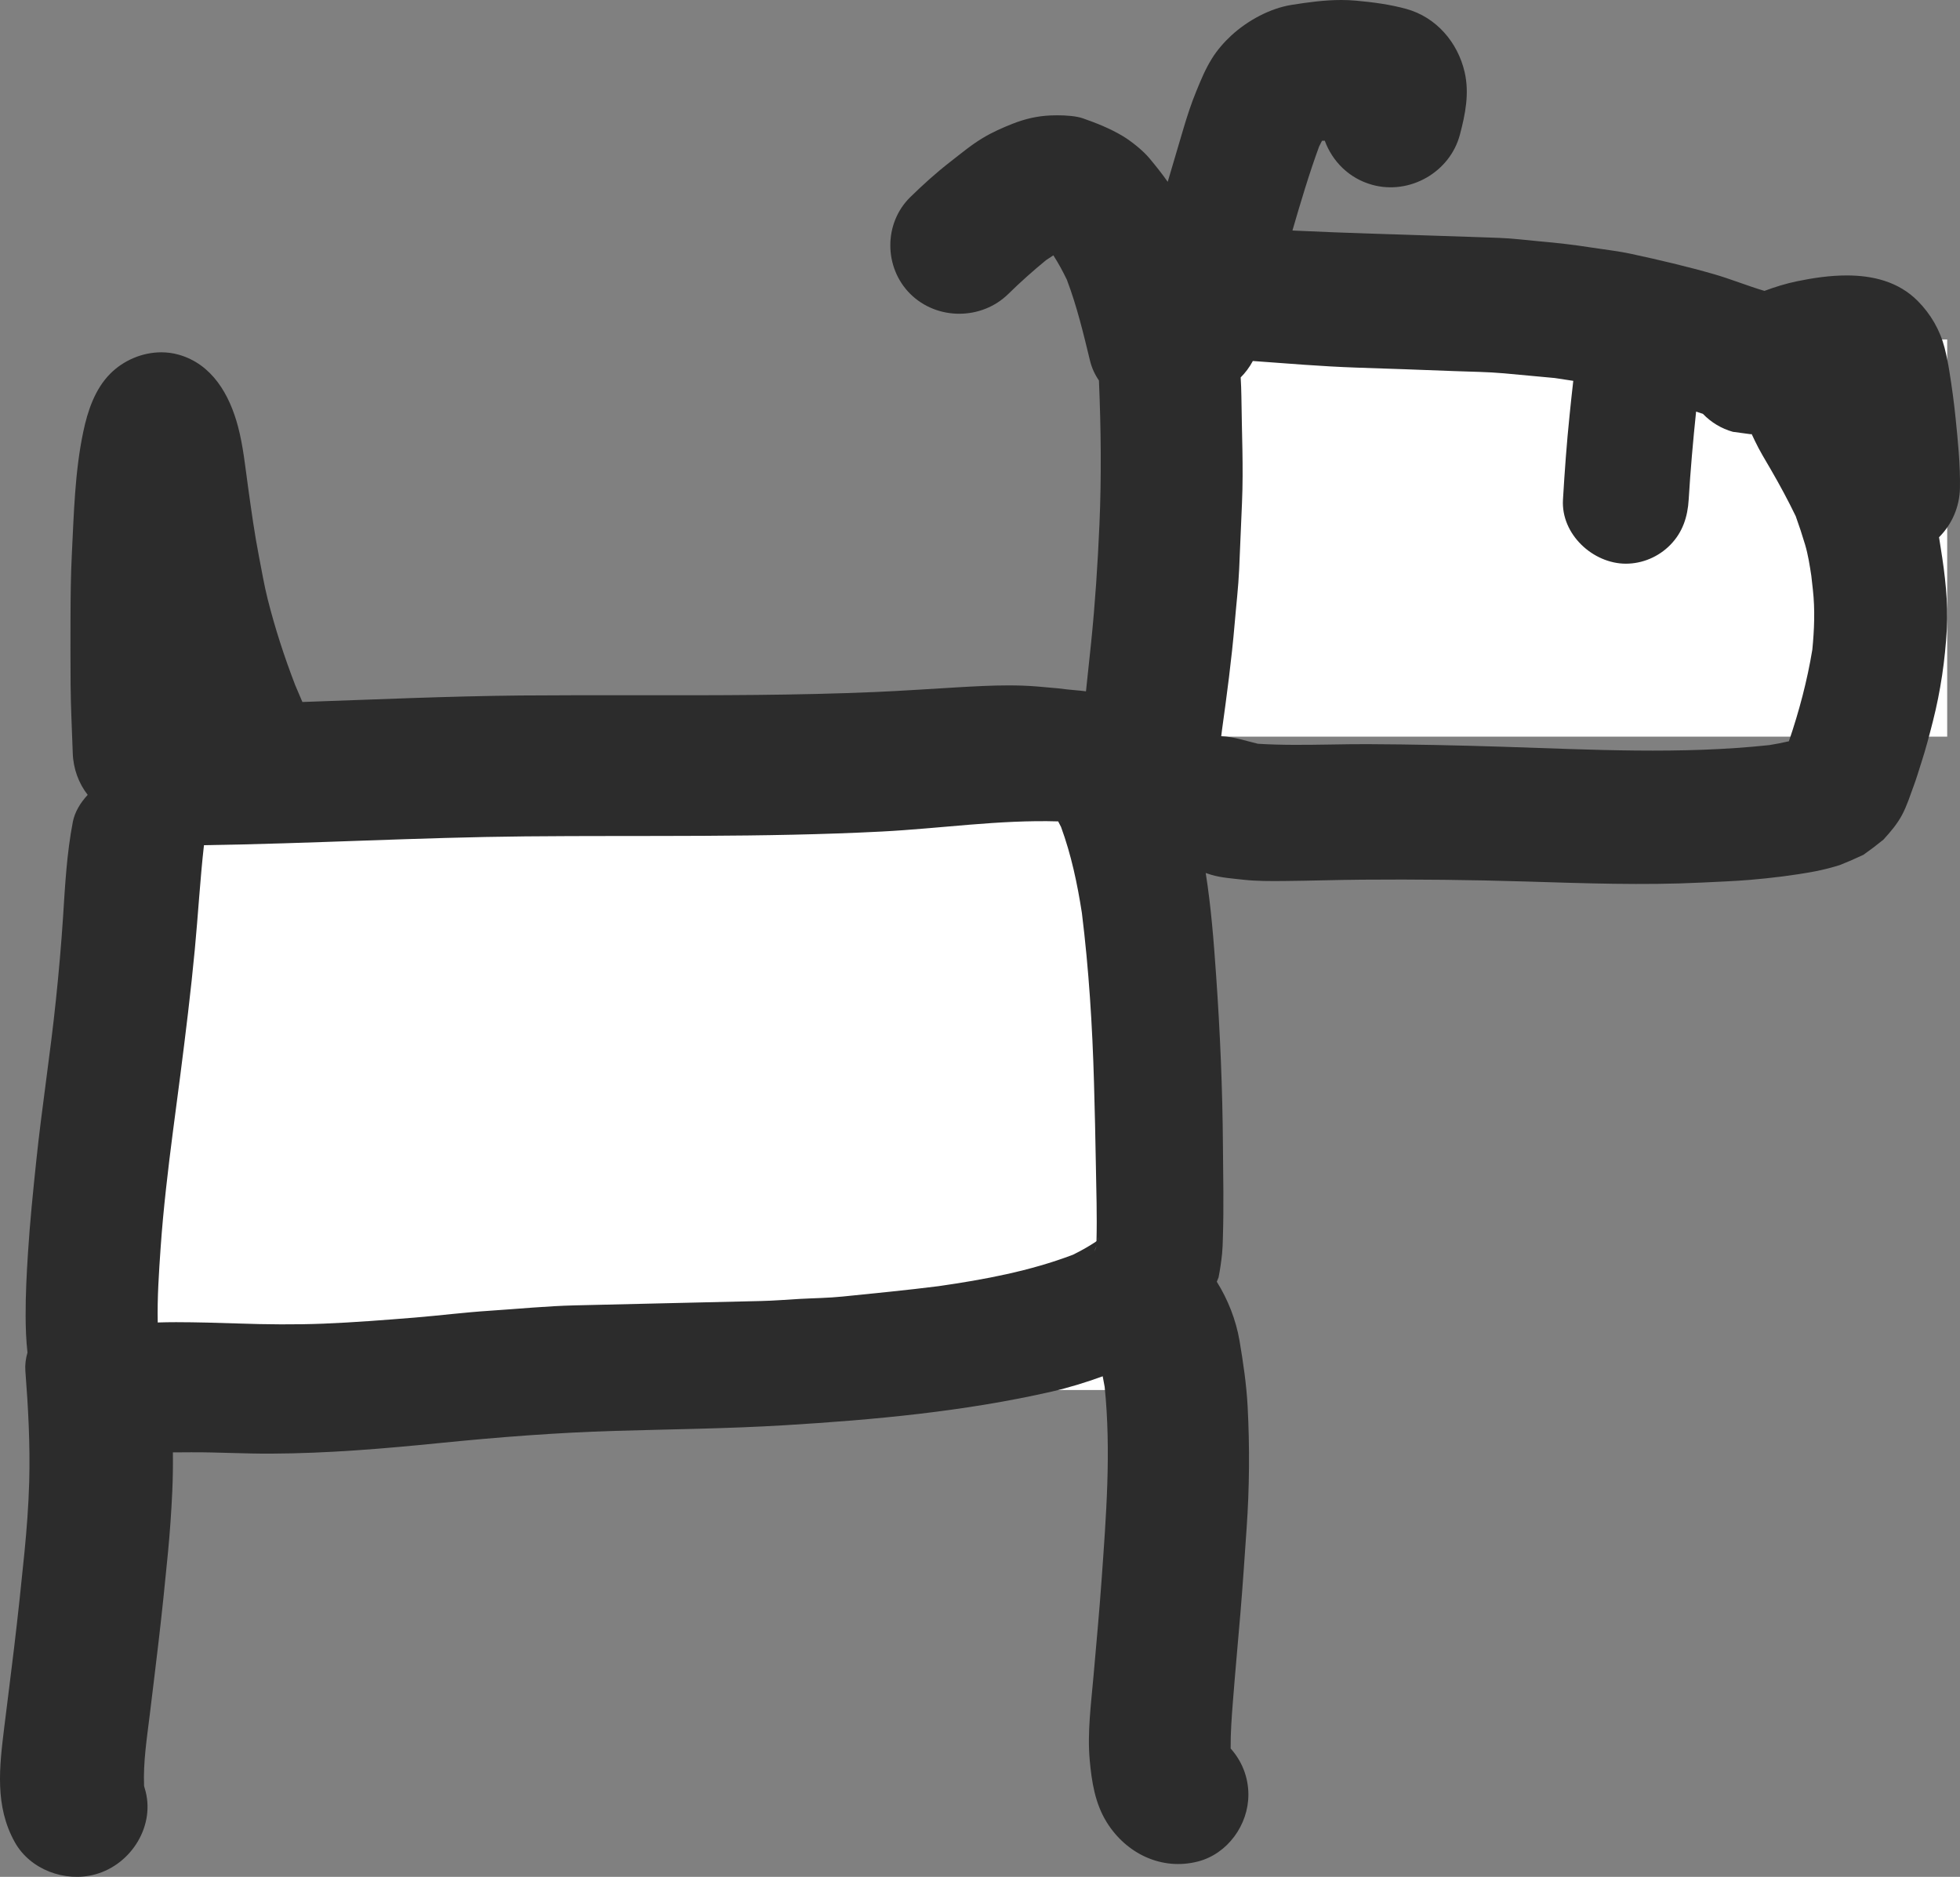<?xml version="1.0" encoding="UTF-8"?>
<svg width="306px" height="293px" viewBox="0 0 306 293" version="1.1" xmlns="http://www.w3.org/2000/svg" xmlns:xlink="http://www.w3.org/1999/xlink">
    <rect x="0" y="0" width="306" height="293" fill="#808080" stroke="none"/>
    <!-- Generator: Sketch 51.1 (57501) - http://www.bohemiancoding.com/sketch -->
    <title>attentive dog</title>
    <desc>Created with Sketch.</desc>
    <defs></defs>
    <g id="animals" stroke="none" stroke-width="1" fill="none" fill-rule="evenodd">
        <g id="attentive-dog_DL" transform="translate(-269, -324)">
            <g id="attentive-dog" transform="translate(269, 324)">
                <rect id="Rectangle" fill="#FFFFFF" x="15" y="118" width="164" height="99"></rect>
                <rect id="Rectangle-2" fill="#FFFFFF" x="182" y="53" width="122" height="62"></rect>
                <path d="M171.159,194.602 C171.159,194.607 171.159,194.612 171.159,194.617 C171.069,194.872 170.958,195.123 170.829,195.368 C170.94,195.113 171.051,194.857 171.159,194.602 M171.462,193.11 C171.453,193.251 171.44,193.388 171.422,193.526 C171.415,193.531 171.409,193.537 171.404,193.544 C171.424,193.4 171.442,193.256 171.462,193.11 M165.578,128.241 L165.591,128.241 C165.644,128.313 165.696,128.385 165.749,128.459 C165.691,128.385 165.635,128.313 165.578,128.241 M82,130.57 C100.548,130.397 119.116,130.768 137.653,129.815 C146.808,129.345 156.011,127.955 165.204,128.23 C165.358,128.516 165.508,128.808 165.653,129.101 C167.245,133.443 168.198,137.961 168.907,142.529 C169.993,151.304 170.552,160.208 170.798,169.037 C170.914,173.297 171.022,177.558 171.089,181.824 C171.155,185.781 171.292,189.779 171.186,193.747 C171.141,193.788 171.097,193.829 171.052,193.87 C169.913,194.623 168.742,195.28 167.502,195.886 C160.784,198.438 153.666,199.762 146.557,200.784 C141.573,201.415 136.572,201.898 131.572,202.406 C129.354,202.635 127.098,202.655 124.875,202.776 C122.836,202.892 120.793,203.064 118.756,203.108 C109.091,203.333 99.421,203.557 89.749,203.786 C85.321,203.89 80.877,204.337 76.456,204.625 C72.567,204.874 68.698,205.367 64.818,205.688 C60.047,206.071 55.295,206.448 50.512,206.641 C46.064,206.813 41.627,206.769 37.186,206.615 C33.956,206.507 30.73,206.417 27.5,206.41 C26.542,206.408 25.584,206.428 24.625,206.457 C24.544,202.566 24.807,198.68 25.078,194.785 C25.29,191.708 25.579,188.67 25.916,185.606 C26.56,179.682 27.385,173.79 28.146,167.886 C28.984,161.335 29.796,154.784 30.415,148.207 C30.93,142.791 31.234,137.352 31.843,131.944 C48.566,131.702 65.274,130.729 82,130.57 M164.595,127.339 C164.645,127.359 164.694,127.38 164.746,127.4 C164.746,127.401 164.746,127.401 164.746,127.403 C164.696,127.382 164.645,127.36 164.595,127.339 M245.624,59.456 C244.661,59.302 243.695,59.16 242.731,59.015 C240.092,58.772 237.452,58.529 234.812,58.282 C232.233,58.049 229.636,58.036 227.052,57.934 C221.941,57.728 216.831,57.56 211.714,57.387 C206.334,57.201 200.966,56.744 195.595,56.357 C195.088,57.313 194.445,58.175 193.698,58.92 C193.755,59.921 193.798,60.921 193.809,61.92 C193.866,67.429 194.143,72.971 193.904,78.474 C193.759,81.941 193.607,85.4 193.462,88.859 C193.336,91.685 192.995,94.511 192.762,97.324 C192.287,102.925 191.538,108.506 190.767,114.066 C190.732,114.354 190.698,114.643 190.663,114.931 C192.691,115.016 194.482,115.668 196.387,116.111 C200.148,116.35 203.941,116.287 207.728,116.23 C209.644,116.198 211.553,116.166 213.462,116.172 C220.501,116.205 227.534,116.352 234.573,116.577 C248.452,117.019 262.398,117.803 276.241,116.319 C277.264,116.151 278.28,115.958 279.287,115.724 C280.875,111.069 282.154,106.253 282.945,101.421 C283.25,98.322 283.377,95.183 283.033,92.08 C282.949,91.346 282.868,90.613 282.786,89.88 C282.536,88.245 282.28,86.581 281.811,85.01 C281.364,83.508 280.88,82.046 280.352,80.58 C279.15,78.093 277.848,75.682 276.456,73.283 C275.595,71.811 274.695,70.337 273.963,68.794 C273.802,68.456 273.642,68.118 273.483,67.779 C273.416,67.781 273.348,67.782 273.28,67.782 C272.366,67.66 271.459,67.538 270.547,67.414 C268.761,66.921 267.138,65.936 265.862,64.607 C265.508,64.489 265.154,64.372 264.799,64.254 C264.322,68.822 263.92,73.395 263.642,77.989 C263.482,80.702 262.694,83.105 260.768,85.068 C258.94,86.933 256.422,88 253.828,88 C248.729,88 243.692,83.44 244.015,77.989 C244.28,73.568 244.596,69.15 245.055,64.743 C245.239,62.982 245.414,61.217 245.624,59.456 Z M13.691,124.093 C12.289,122.293 11.438,120.018 11.359,117.569 C11.243,113.989 11.046,110.428 11.021,106.841 C10.989,103.305 11.002,99.775 11.008,96.241 C11.021,93.028 11.052,89.803 11.212,86.591 C11.536,80.198 11.677,73.677 13.002,67.401 C13.684,64.15 14.811,60.77 17.186,58.365 C19.275,56.248 22.233,55 25.184,55 C26.086,55 26.986,55.117 27.861,55.361 C33.103,56.827 35.836,61.584 37.16,66.594 C37.975,69.676 38.293,72.928 38.734,76.075 C39.242,79.713 39.74,83.358 40.447,86.965 C40.873,89.15 41.243,91.353 41.784,93.506 C42.945,98.113 44.395,102.565 46.095,106.976 C46.467,107.848 46.839,108.72 47.211,109.591 C58.572,109.199 69.929,108.686 81.297,108.575 C87.357,108.525 93.425,108.531 99.492,108.538 C111.882,108.551 124.287,108.562 136.672,108.032 C140.967,107.847 145.26,107.545 149.555,107.296 C152.164,107.146 154.801,107 157.431,107 C158.931,107 160.43,107.047 161.92,107.169 C163.023,107.257 164.118,107.354 165.214,107.462 C165.678,107.514 166.137,107.572 166.601,107.629 C167.526,107.741 168.555,107.785 169.545,107.927 C169.82,105.375 170.094,102.822 170.354,100.269 C170.979,94.145 171.377,88.034 171.648,81.883 C171.974,74.393 171.888,66.894 171.57,59.402 C170.93,58.476 170.447,57.432 170.171,56.291 C169.135,52.016 168.119,47.76 166.554,43.652 C165.922,42.344 165.237,41.075 164.451,39.862 C164.063,40.106 163.683,40.356 163.305,40.618 C161.266,42.291 159.303,44.043 157.416,45.894 C153.235,49.994 146.307,50.025 142.126,45.894 C137.983,41.789 137.932,34.856 142.126,30.763 C144.104,28.832 146.159,26.969 148.349,25.272 C150,23.995 151.618,22.628 153.423,21.548 C154.957,20.627 156.441,19.973 158.13,19.305 C160.03,18.555 161.983,18.104 164.045,18.021 C164.361,18.008 164.708,18 165.072,18 C166.432,18 168.022,18.112 169.059,18.473 C171.198,19.217 173.286,20.055 175.225,21.205 C176.568,22 178.442,23.487 179.483,24.745 C180.469,25.93 181.431,27.131 182.307,28.386 C183.129,25.571 183.957,22.76 184.798,19.953 C185.378,18.016 186.004,16.091 186.777,14.223 C187.517,12.415 188.194,10.766 189.215,9.13 C190.019,7.827 191.11,6.582 192.241,5.536 C194.756,3.22 198.26,1.301 201.649,0.762 C204.226,0.355 206.795,0 209.388,0 C210.156,0 210.924,0.031 211.697,0.102 C214.359,0.345 216.975,0.685 219.549,1.391 C224.221,2.674 227.591,6.602 228.664,11.265 C229.424,14.577 228.772,17.824 227.918,21.045 C226.347,26.929 220.039,30.464 214.232,28.852 C210.643,27.862 208.02,25.211 206.826,21.967 C206.684,21.97 206.54,21.972 206.396,21.976 C206.239,22.274 206.087,22.574 205.94,22.878 C204.361,27.178 203.062,31.586 201.779,35.985 C201.994,35.995 202.209,36.006 202.424,36.016 C210.139,36.383 217.853,36.589 225.573,36.846 L234.02,37.136 C236.162,37.207 238.309,37.497 240.437,37.683 C243.136,37.915 245.811,38.229 248.485,38.648 C250.568,38.969 252.683,39.201 254.747,39.651 C259.074,40.585 263.349,41.587 267.61,42.809 C270.247,43.569 272.826,44.634 275.471,45.41 C277.122,44.796 278.802,44.273 280.53,43.914 C282.992,43.403 285.668,43 288.31,43 C292.394,43 296.396,43.962 299.392,46.976 C301.426,49.021 302.879,51.521 303.6,54.327 C303.908,55.552 304.153,56.757 304.346,58.001 C304.731,60.393 305.061,62.797 305.305,65.209 C305.672,68.851 306.057,72.52 305.993,76.183 C305.94,79.162 304.705,81.895 302.727,83.868 C302.815,84.427 302.9,84.986 302.989,85.539 C303.657,89.656 304.171,94.017 303.947,98.185 C303.675,103.042 302.969,107.867 301.773,112.582 C301.22,114.764 300.649,116.945 299.954,119.087 C299.561,120.302 299.202,121.544 298.751,122.74 C298.211,124.214 297.691,125.841 296.957,127.211 C296.187,128.659 295.139,129.881 294.039,131.084 C293.031,131.908 291.989,132.692 290.927,133.444 C289.719,134.018 288.498,134.545 287.257,135.04 C285.959,135.452 284.667,135.78 283.329,136.038 C279.999,136.662 276.631,137.067 273.249,137.356 C270.736,137.568 268.209,137.652 265.688,137.781 C256.521,138.232 247.348,137.891 238.174,137.614 C229.656,137.356 221.144,137.26 212.619,137.331 C208.569,137.362 204.519,137.504 200.475,137.537 C198.329,137.557 196.194,137.568 194.06,137.331 C192.505,137.156 190.717,137.035 189.16,136.585 C188.851,136.495 188.546,136.386 188.239,136.287 C189.083,141.589 189.492,146.981 189.863,152.27 C190.482,161.086 190.861,169.907 190.926,178.741 C190.965,183.559 191.074,188.402 190.919,193.218 C190.906,194.044 190.868,194.875 190.797,195.701 C190.668,196.942 190.487,198.177 190.249,199.405 C190.155,199.636 190.063,199.866 189.969,200.096 C191.705,202.876 192.957,206.041 193.512,209.273 C194.086,212.669 194.599,216.107 194.782,219.547 C195.117,225.883 195.067,232.255 194.624,238.586 C194.314,243.054 194.023,247.523 193.644,251.985 C193.258,256.549 192.835,261.114 192.481,265.678 C192.291,268.117 192.11,270.537 192.131,272.963 C193.847,274.874 194.902,277.395 194.902,280.165 C194.902,284.908 191.646,289.402 187.045,290.599 C181.381,292.068 175.83,289.384 172.782,284.474 C170.955,281.527 170.431,278.146 170.127,274.75 C169.741,270.41 170.348,265.973 170.722,261.646 C171.151,256.696 171.619,251.749 171.973,246.787 C172.687,236.722 173.498,226.576 172.462,216.508 C172.369,215.954 172.268,215.405 172.156,214.858 C169.548,215.806 166.898,216.627 164.196,217.247 C150.533,220.362 136.466,221.656 122.495,222.499 C113.656,223.036 104.785,223.12 95.932,223.382 C86.836,223.657 77.789,224.361 68.738,225.27 C59.944,226.153 51.182,226.895 42.337,226.932 C40.274,226.945 38.211,226.888 36.147,226.831 C34.038,226.773 31.924,226.708 29.816,226.721 C28.875,226.724 27.934,226.728 26.992,226.738 C27.015,228.762 26.989,230.787 26.897,232.816 C26.753,236.029 26.525,239.223 26.22,242.422 C25.776,247.038 25.301,251.649 24.76,256.258 C24.324,260.055 23.842,263.85 23.386,267.654 C22.936,271.349 22.341,275.095 22.494,278.829 C22.526,278.949 22.559,279.069 22.598,279.188 C24.364,284.883 20.558,291.076 14.845,292.622 C10.142,293.898 4.702,291.872 2.319,287.601 C-0.854,281.94 -0.085,275.797 0.658,269.699 C1.165,265.544 1.707,261.395 2.201,257.24 C2.788,252.302 3.322,247.371 3.81,242.422 C4.175,238.722 4.456,235.022 4.561,231.303 C4.716,225.526 4.41,219.781 3.96,214.016 C3.888,213.074 4.014,212.101 4.289,211.152 C4.075,209.236 4.006,207.306 4.001,205.444 C3.988,202.142 4.156,198.873 4.369,195.58 C4.671,190.814 5.154,186.079 5.651,181.327 C6.528,172.914 7.856,164.553 8.726,156.14 C9.178,151.828 9.558,147.511 9.842,143.179 C10.159,138.202 10.423,133.225 11.37,128.312 C11.665,126.781 12.554,125.303 13.691,124.093 Z" id="Combined-Shape" fill="#2C2C2C"></path>
            </g>
        </g>
    </g>
</svg>